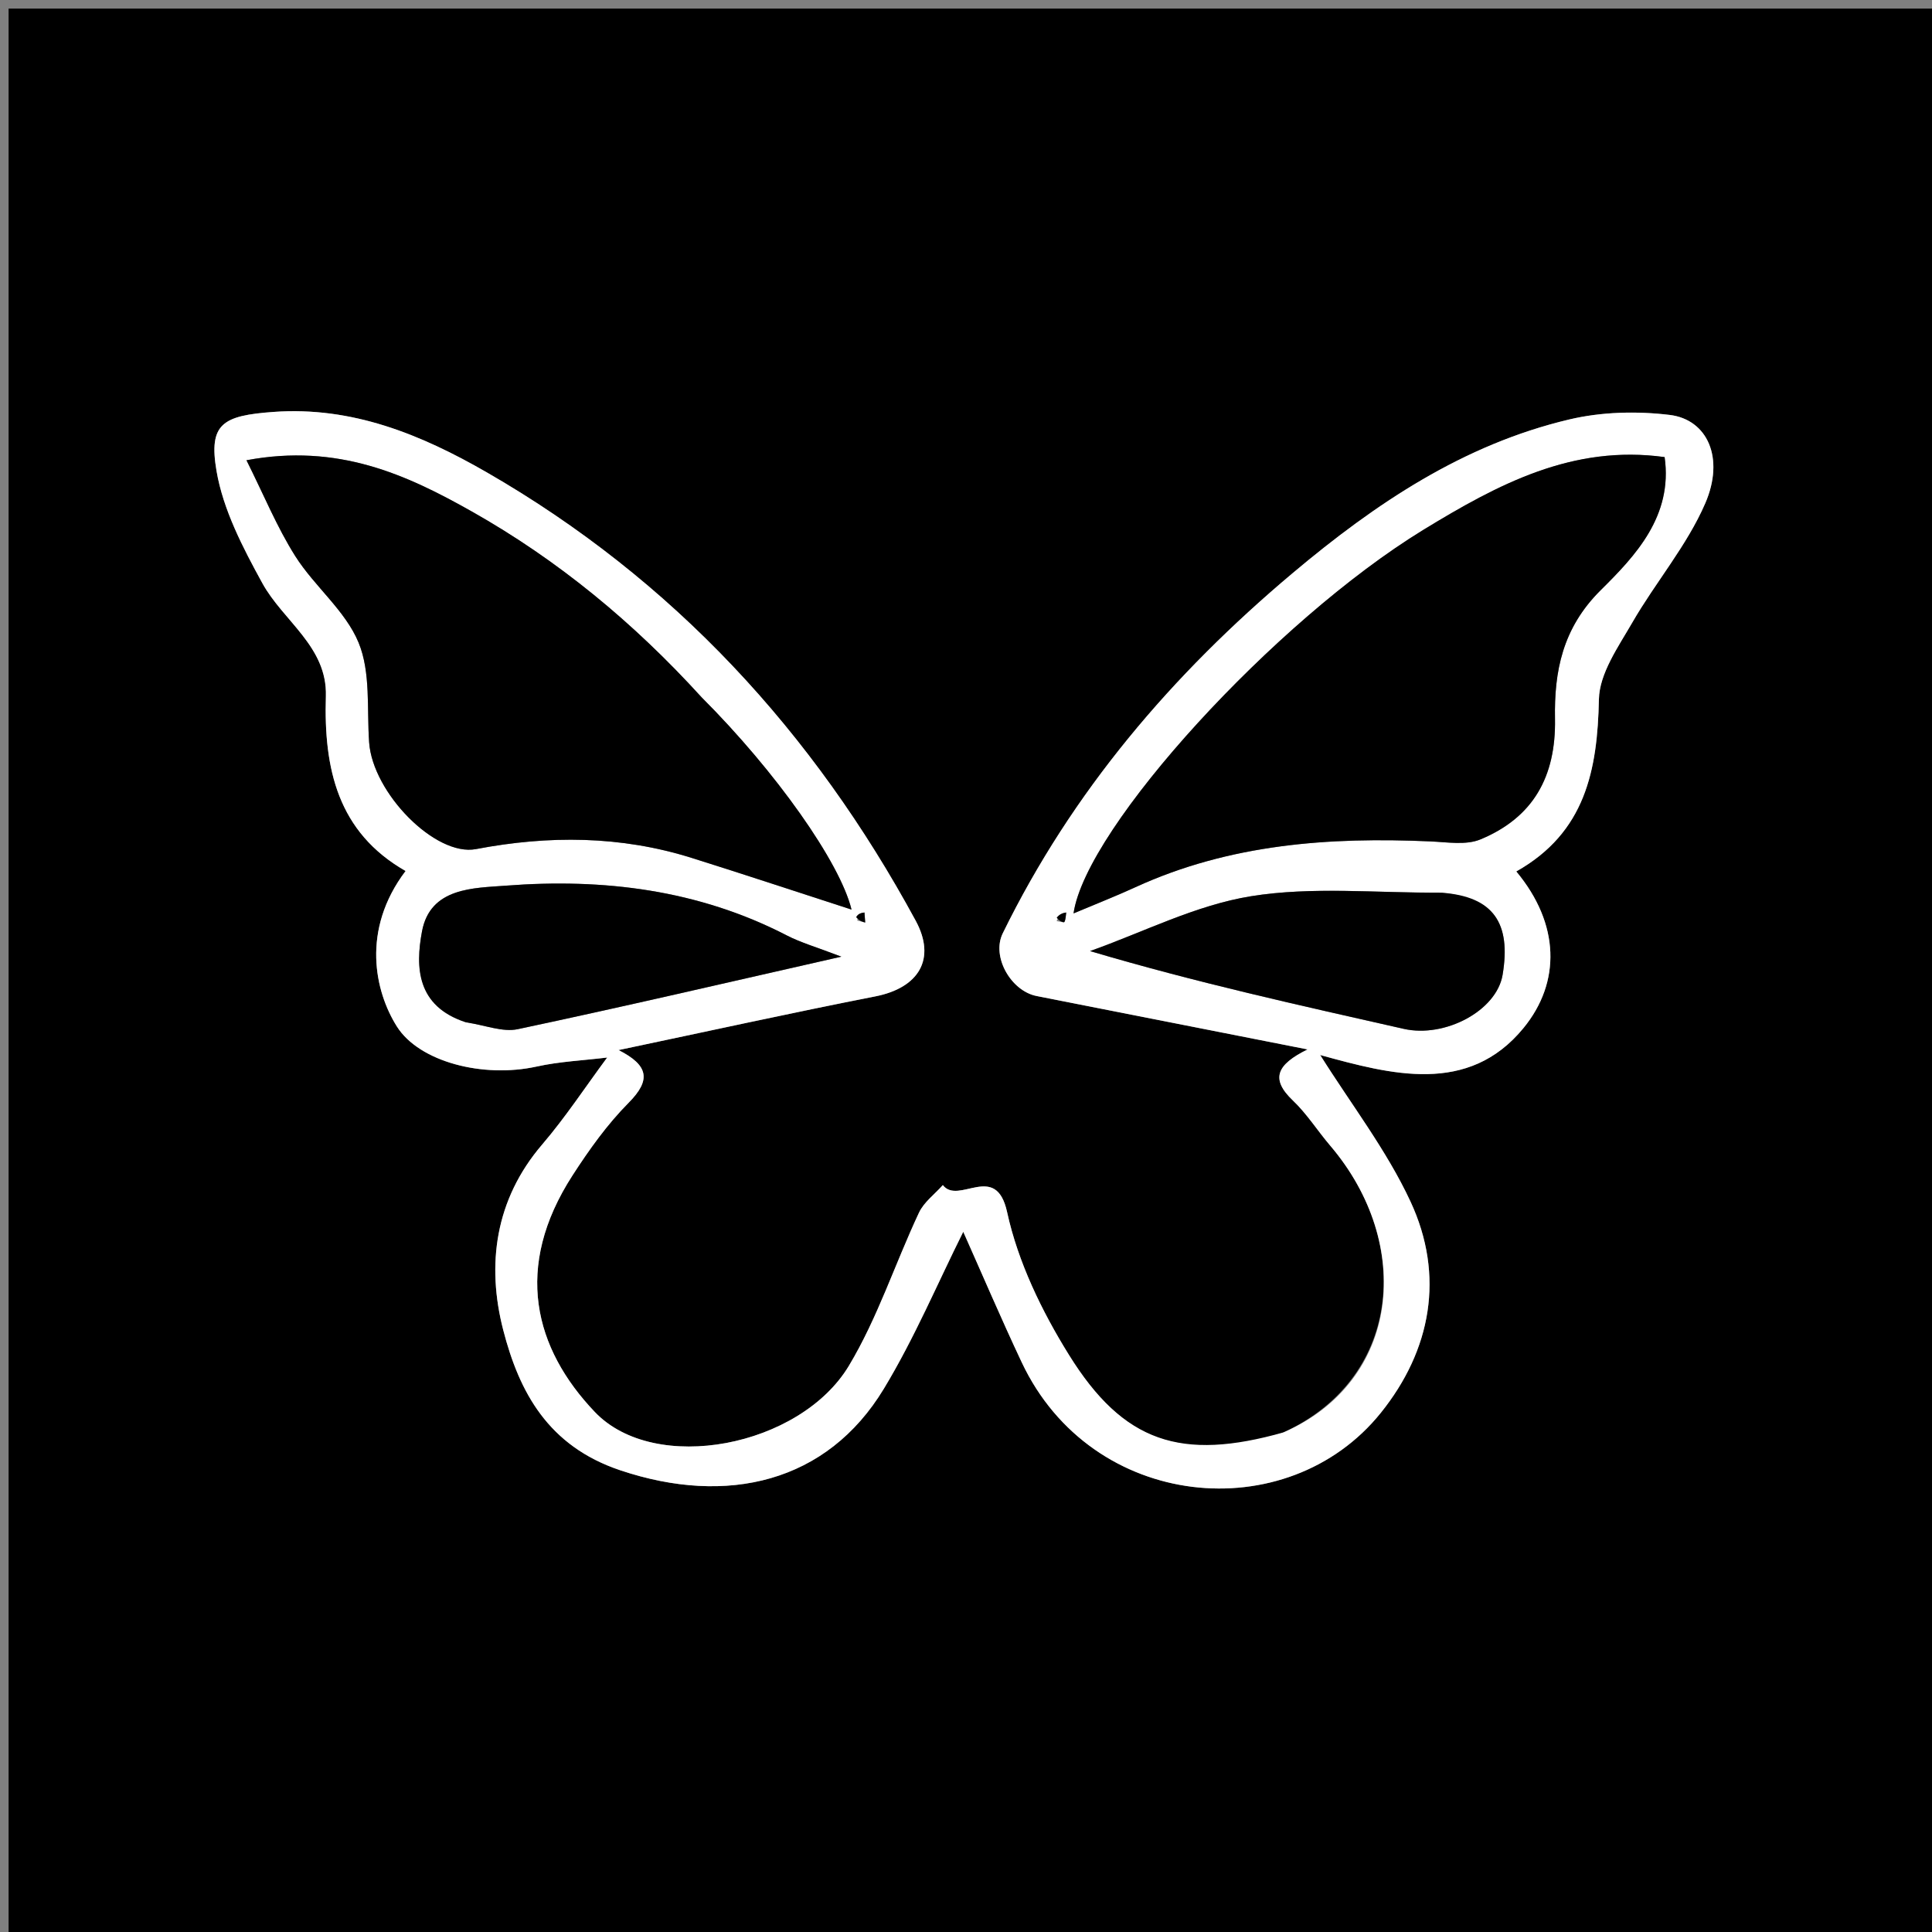 <svg version="1.1" id="Layer_1" xmlns="http://www.w3.org/2000/svg" xmlns:xlink="http://www.w3.org/1999/xlink" x="0px" y="0px"
	 width="100%" viewBox="0 0 225 225" enable-background="new 0 0 225 225" xml:space="preserve">
<rect x="0" y="0" width="225" height="225" fill="#808080" stroke="none"/>
<path fill="#000000" opacity="1" stroke="none" 
	d="
M150,226 
	C100,226 50.5,226 1,226 
	C1,151 1,76 1,1 
	C76,1 151,1 226,1 
	C226,76 226,151 226,226 
	C200.833,226 175.667,226 150,226 
M149.108,166.978 
	C137.559,170.186 130.841,168.01 124.492,157.795 
	C121.322,152.695 118.552,146.973 117.288,141.166 
	C115.995,135.218 111.634,140.388 109.802,138.015 
	C108.858,139.08 107.602,139.998 107.022,141.233 
	C104.244,147.153 102.206,153.493 98.863,159.058 
	C93.18,168.52 76.279,171.79 69.274,164.441 
	C62.22,157.04 59.748,147.602 66.679,136.879 
	C68.609,133.894 70.717,130.935 73.209,128.426 
	C75.859,125.758 75.518,124.062 72.04,122.291 
	C82.232,120.146 92.059,117.979 101.931,116.041 
	C107.011,115.044 109.055,111.678 106.641,107.226 
	C94.741,85.281 78.411,67.518 56.673,55.001 
	C49.03,50.601 41.006,47.307 31.85,47.972 
	C25.923,48.402 24.28,49.346 25.214,54.835 
	C25.987,59.378 28.291,63.793 30.553,67.915 
	C32.975,72.329 38.13,75.311 37.952,81.082 
	C37.693,89.476 39.313,96.909 47.235,101.435 
	C42.033,108.314 43.655,115.484 46.225,119.551 
	C48.817,123.651 56.228,125.594 62.518,124.206 
	C65.159,123.623 67.902,123.504 70.712,123.16 
	C68.168,126.593 65.86,130.117 63.142,133.29 
	C57.637,139.715 56.649,147.31 58.605,154.891 
	C60.467,162.106 63.82,168.401 72.229,171.226 
	C84.66,175.401 96.315,172.674 102.937,161.723 
	C106.509,155.816 109.216,149.385 112.181,143.453 
	C114.336,148.279 116.565,153.509 118.986,158.648 
	C127.143,175.964 149.93,178.061 160.805,164.541 
	C166.666,157.255 168.286,148.579 164.267,139.938 
	C161.481,133.944 157.333,128.584 153.748,122.868 
	C161.958,125.12 170.987,127.592 177.434,119.714 
	C181.796,114.384 181.668,107.594 176.584,101.489 
	C184.641,96.948 186.04,89.677 186.208,81.44 
	C186.269,78.425 188.466,75.326 190.096,72.5 
	C192.81,67.796 196.459,63.543 198.592,58.615 
	C200.884,53.32 198.836,48.856 194.454,48.323 
	C190.62,47.858 186.505,47.963 182.758,48.85 
	C170.396,51.775 160.176,58.649 150.538,66.751 
	C136.497,78.556 124.867,92.181 116.777,108.701 
	C115.45,111.412 117.735,115.407 120.725,115.996 
	C131.021,118.025 141.317,120.054 152.282,122.215 
	C148.668,123.997 147.936,125.654 150.565,128.156 
	C152.203,129.715 153.44,131.687 154.918,133.422 
	C164.672,144.864 163.114,160.842 149.108,166.978 
z"/>
<path fill="#FFFFFF" opacity="1" stroke="none" 
	d="
M149.494,166.812 
	C163.114,160.842 164.672,144.864 154.918,133.422 
	C153.44,131.687 152.203,129.715 150.565,128.156 
	C147.936,125.654 148.668,123.997 152.282,122.215 
	C141.317,120.054 131.021,118.025 120.725,115.996 
	C117.735,115.407 115.45,111.412 116.777,108.701 
	C124.867,92.181 136.497,78.556 150.538,66.751 
	C160.176,58.649 170.396,51.775 182.758,48.85 
	C186.505,47.963 190.62,47.858 194.454,48.323 
	C198.836,48.856 200.884,53.32 198.592,58.615 
	C196.459,63.543 192.81,67.796 190.096,72.5 
	C188.466,75.326 186.269,78.425 186.208,81.44 
	C186.04,89.677 184.641,96.948 176.584,101.489 
	C181.668,107.594 181.796,114.384 177.434,119.714 
	C170.987,127.592 161.958,125.12 153.748,122.868 
	C157.333,128.584 161.481,133.944 164.267,139.938 
	C168.286,148.579 166.666,157.255 160.805,164.541 
	C149.93,178.061 127.143,175.964 118.986,158.648 
	C116.565,153.509 114.336,148.279 112.181,143.453 
	C109.216,149.385 106.509,155.816 102.937,161.723 
	C96.315,172.674 84.66,175.401 72.229,171.226 
	C63.82,168.401 60.467,162.106 58.605,154.891 
	C56.649,147.31 57.637,139.715 63.142,133.29 
	C65.86,130.117 68.168,126.593 70.712,123.16 
	C67.902,123.504 65.159,123.623 62.518,124.206 
	C56.228,125.594 48.817,123.651 46.225,119.551 
	C43.655,115.484 42.033,108.314 47.235,101.435 
	C39.313,96.909 37.693,89.476 37.952,81.082 
	C38.13,75.311 32.975,72.329 30.553,67.915 
	C28.291,63.793 25.987,59.378 25.214,54.835 
	C24.28,49.346 25.923,48.402 31.85,47.972 
	C41.006,47.307 49.03,50.601 56.673,55.001 
	C78.411,67.518 94.741,85.281 106.641,107.226 
	C109.055,111.678 107.011,115.044 101.931,116.041 
	C92.059,117.979 82.232,120.146 72.04,122.291 
	C75.518,124.062 75.859,125.758 73.209,128.426 
	C70.717,130.935 68.609,133.894 66.679,136.879 
	C59.748,147.602 62.22,157.04 69.274,164.441 
	C76.279,171.79 93.18,168.52 98.863,159.058 
	C102.206,153.493 104.244,147.153 107.022,141.233 
	C107.602,139.998 108.858,139.08 109.802,138.015 
	C111.634,140.388 115.995,135.218 117.288,141.166 
	C118.552,146.973 121.322,152.695 124.492,157.795 
	C130.841,168.01 137.559,170.186 149.494,166.812 
M81.507,81.005 
	C73.769,72.48 64.949,65.212 54.953,59.572 
	C47.361,55.288 39.384,51.601 28.704,53.601 
	C30.728,57.645 32.259,61.405 34.397,64.781 
	C36.625,68.298 40.23,71.118 41.765,74.847 
	C43.186,78.3 42.716,82.548 42.989,86.452 
	C43.401,92.357 50.715,99.785 55.433,98.885 
	C63.897,97.272 72.278,97.314 80.547,99.91 
	C86.742,101.855 92.905,103.901 99.168,105.929 
	C97.831,100.435 90.369,89.866 81.507,81.005 
M165.427,61.962 
	C148.552,72.255 126.484,96.288 125.024,106.374 
	C127.577,105.298 129.933,104.376 132.23,103.323 
	C143.194,98.297 154.792,97.461 166.616,97.991 
	C168.555,98.078 170.731,98.452 172.409,97.757 
	C178.542,95.215 181.215,90.47 181.094,83.715 
	C180.995,78.217 181.943,73.163 186.421,68.725 
	C190.43,64.753 194.841,60.121 193.861,53.234 
	C183.16,51.758 174.507,56.356 165.427,61.962 
M54.627,119.122 
	C56.522,119.397 58.536,120.231 60.294,119.858 
	C72.451,117.282 84.554,114.455 97.983,111.412 
	C95.081,110.297 93.265,109.785 91.622,108.936 
	C81.313,103.61 70.238,102.271 58.917,103.144 
	C55.206,103.43 50.102,103.325 49.145,108.476 
	C48.37,112.643 48.497,117.166 54.627,119.122 
M167.515,103.942 
	C160.226,104.003 152.802,103.227 145.687,104.375 
	C139.264,105.41 133.18,108.549 126.946,110.761 
	C139.345,114.44 151.416,117.091 163.47,119.819 
	C168.286,120.909 174.292,117.707 174.991,113.535 
	C176.008,107.467 173.905,104.427 167.515,103.942 
M99.838,107.208 
	C100.146,107.284 100.454,107.36 100.762,107.436 
	C100.733,107.047 100.704,106.657 100.675,106.268 
	C100.306,106.322 99.937,106.376 99.838,107.208 
M123.051,107.271 
	C123.368,107.312 123.908,107.471 123.959,107.374 
	C124.125,107.055 124.114,106.644 124.172,106.267 
	C123.807,106.333 123.442,106.399 123.051,107.271 
z"/>
<path fill="#000000" opacity="1" stroke="none" 
	d="
M81.756,81.257 
	C90.369,89.866 97.831,100.435 99.168,105.929 
	C92.905,103.901 86.742,101.855 80.547,99.91 
	C72.278,97.314 63.897,97.272 55.433,98.885 
	C50.715,99.785 43.401,92.357 42.989,86.452 
	C42.716,82.548 43.186,78.3 41.765,74.847 
	C40.23,71.118 36.625,68.298 34.397,64.781 
	C32.259,61.405 30.728,57.645 28.704,53.601 
	C39.384,51.601 47.361,55.288 54.953,59.572 
	C64.949,65.212 73.769,72.48 81.756,81.257 
z"/>
<path fill="#000000" opacity="1" stroke="none" 
	d="
M165.719,61.724 
	C174.507,56.356 183.16,51.758 193.861,53.234 
	C194.841,60.121 190.43,64.753 186.421,68.725 
	C181.943,73.163 180.995,78.217 181.094,83.715 
	C181.215,90.47 178.542,95.215 172.409,97.757 
	C170.731,98.452 168.555,98.078 166.616,97.991 
	C154.792,97.461 143.194,98.297 132.23,103.323 
	C129.933,104.376 127.577,105.298 125.024,106.374 
	C126.484,96.288 148.552,72.255 165.719,61.724 
z"/>
<path fill="#000000" opacity="1" stroke="none" 
	d="
M54.22,119.052 
	C48.497,117.166 48.37,112.643 49.145,108.476 
	C50.102,103.325 55.206,103.43 58.917,103.144 
	C70.238,102.271 81.313,103.61 91.622,108.936 
	C93.265,109.785 95.081,110.297 97.983,111.412 
	C84.554,114.455 72.451,117.282 60.294,119.858 
	C58.536,120.231 56.522,119.397 54.22,119.052 
z"/>
<path fill="#000000" opacity="1" stroke="none" 
	d="
M167.954,103.969 
	C173.905,104.427 176.008,107.467 174.991,113.535 
	C174.292,117.707 168.286,120.909 163.47,119.819 
	C151.416,117.091 139.345,114.44 126.946,110.761 
	C133.18,108.549 139.264,105.41 145.687,104.375 
	C152.802,103.227 160.226,104.003 167.954,103.969 
z"/>
<path fill="#000000" opacity="1" stroke="none" 
	d="
M99.703,106.819 
	C99.937,106.376 100.306,106.322 100.675,106.268 
	C100.704,106.657 100.733,107.047 100.762,107.436 
	C100.454,107.36 100.146,107.284 99.703,106.819 
z"/>
<path fill="#000000" opacity="1" stroke="none" 
	d="
M123.064,106.868 
	C123.442,106.399 123.807,106.333 124.172,106.267 
	C124.114,106.644 124.125,107.055 123.959,107.374 
	C123.908,107.471 123.368,107.312 123.064,106.868 
z"/>
</svg>